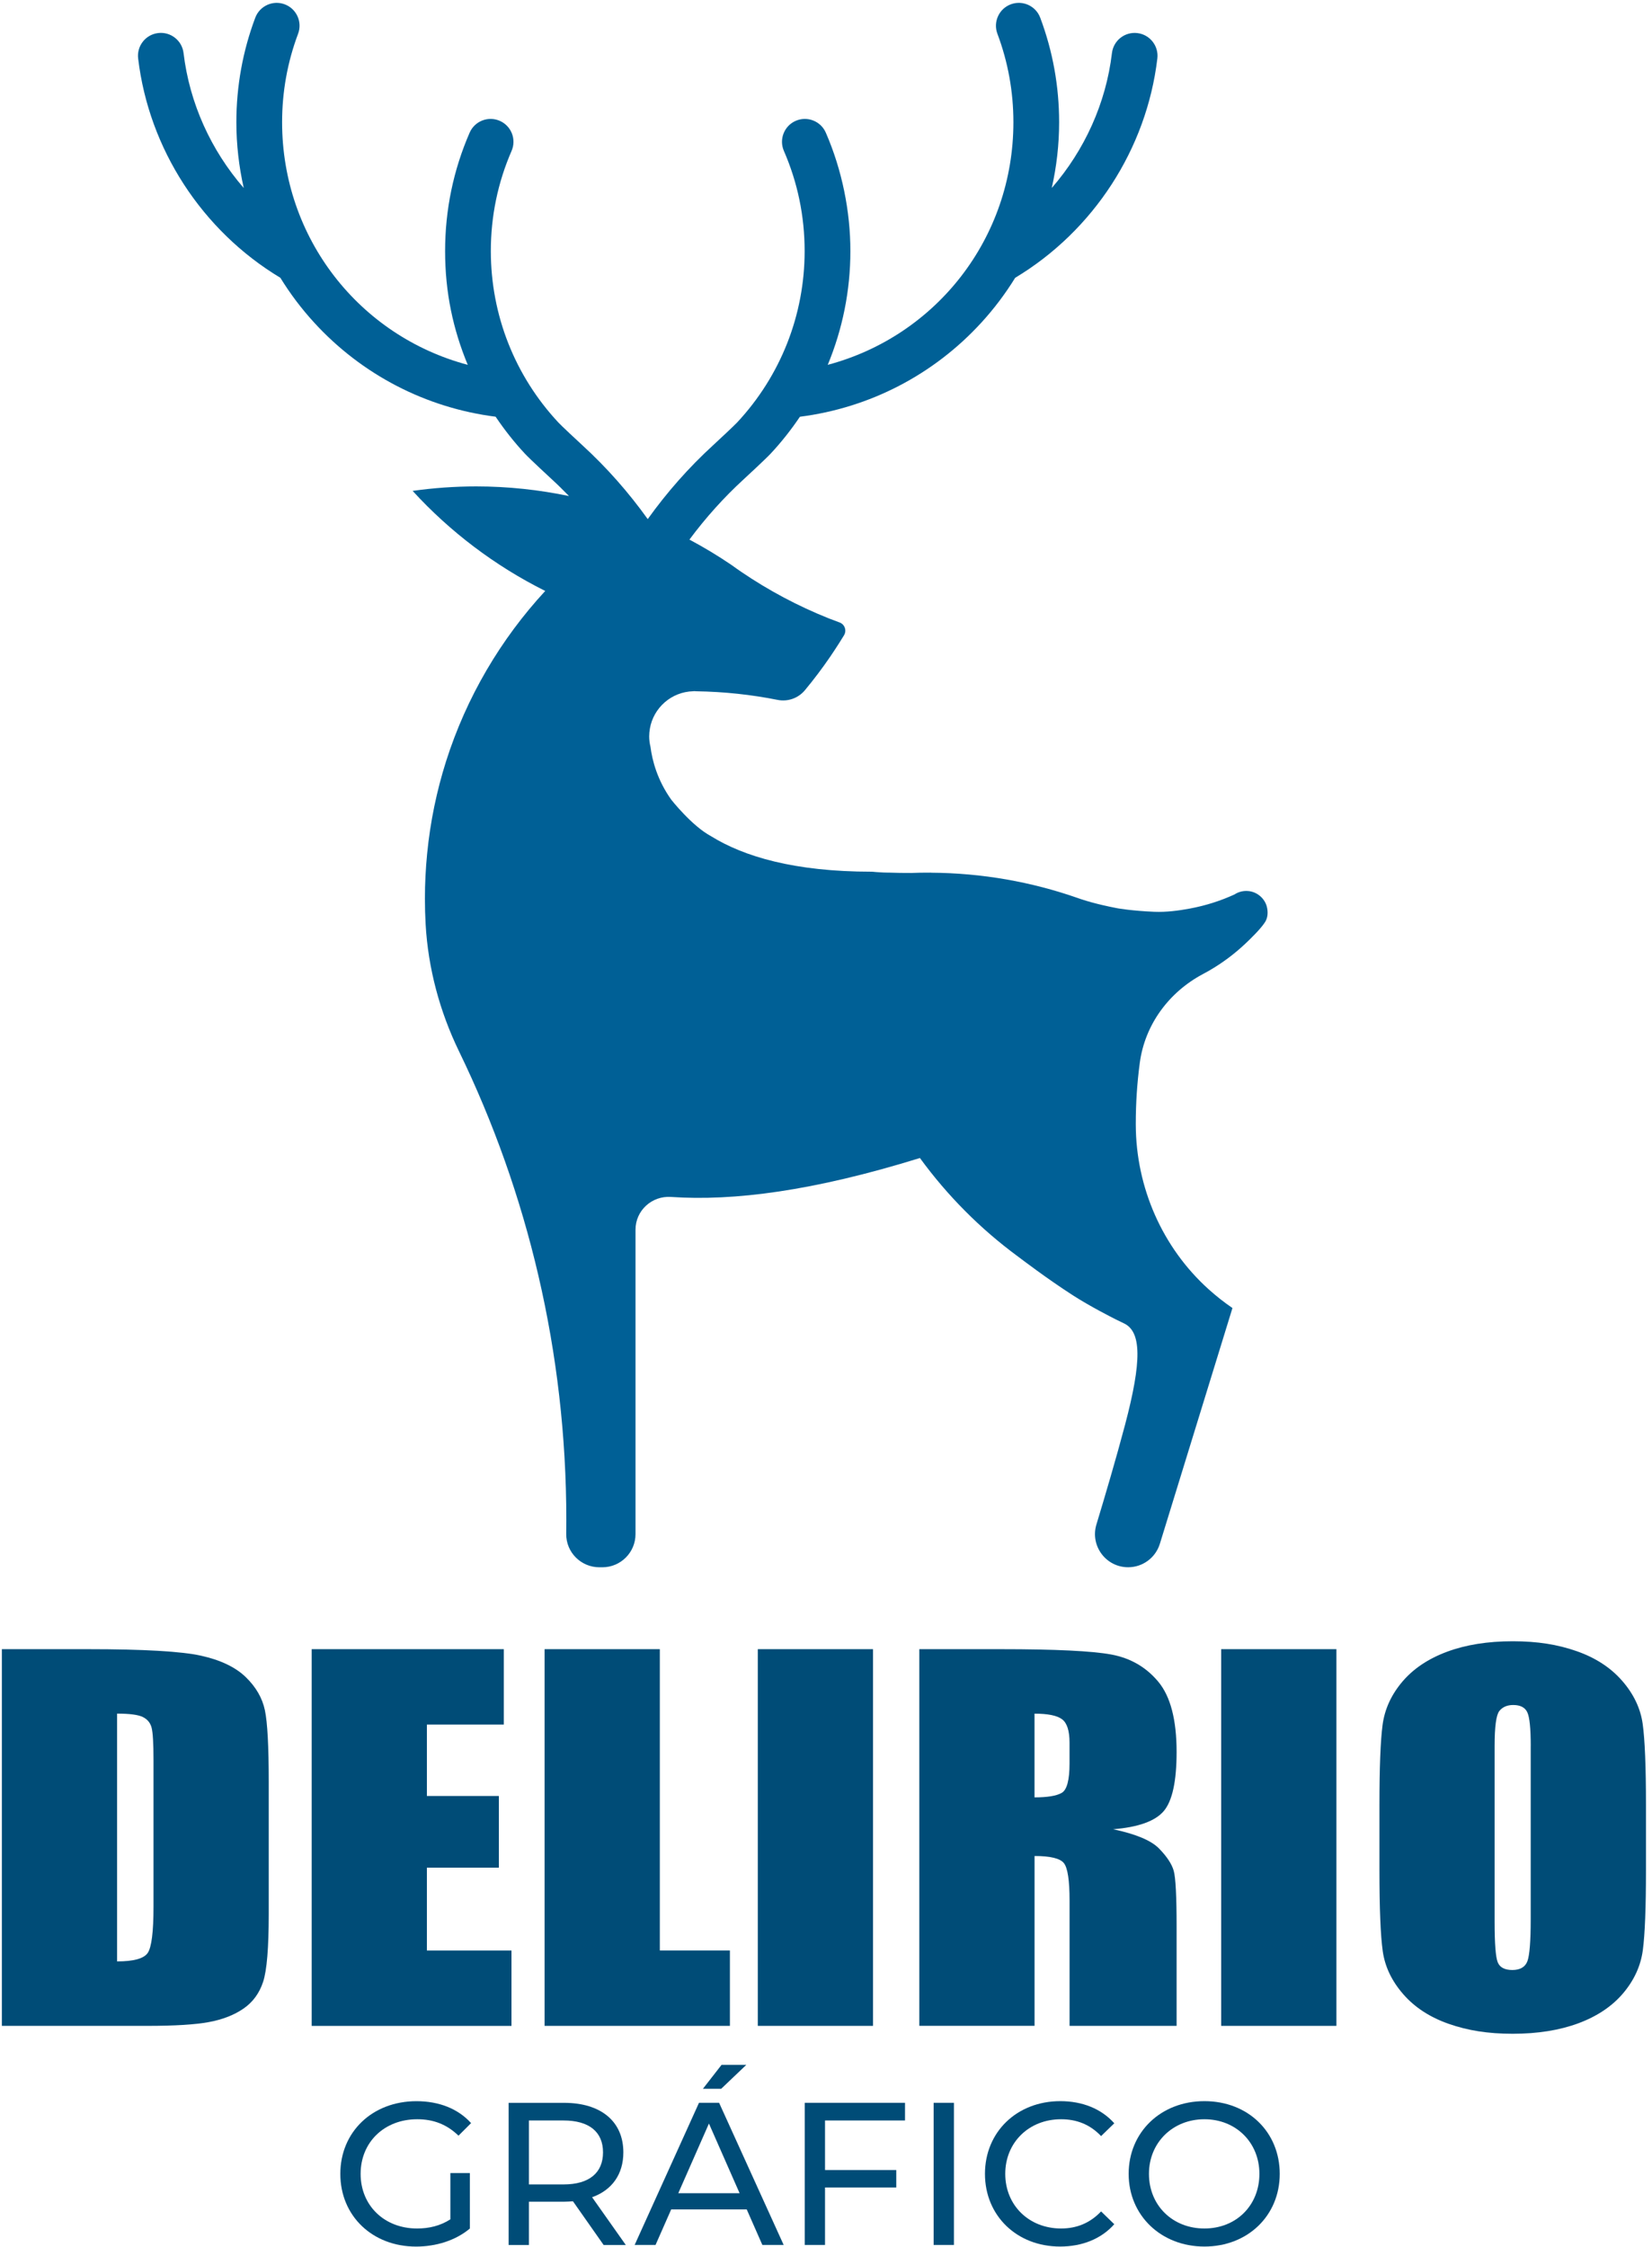 <svg width="214" height="291" viewBox="0 0 214 291" fill="none" xmlns="http://www.w3.org/2000/svg">
<path d="M58.34 281.465H60.867V288.647C59.025 290.198 56.474 290.985 53.898 290.985C48.241 290.985 44.086 287.015 44.086 281.571C44.086 276.128 48.241 272.154 53.947 272.154C56.867 272.154 59.337 273.126 61.023 274.992L59.394 276.621C57.868 275.148 56.133 274.492 54.053 274.492C49.792 274.492 46.715 277.461 46.715 281.567C46.715 285.673 49.792 288.643 54.025 288.643C55.575 288.643 57.023 288.303 58.34 287.458V281.461V281.465Z" fill="#004C77"/>
<path d="M78.193 290.776L74.222 285.12C73.853 285.144 73.46 285.173 73.066 285.173H68.517V290.776H65.888V272.367H73.07C77.857 272.367 80.749 274.787 80.749 278.782C80.749 281.621 79.276 283.672 76.7 284.595L81.064 290.776H78.197H78.193ZM78.115 278.782C78.115 276.153 76.351 274.652 72.988 274.652H68.517V282.937H72.988C76.356 282.937 78.115 281.412 78.115 278.782Z" fill="#004C77"/>
<path d="M96.73 286.17H86.947L84.92 290.772H82.213L90.548 272.363H93.153L101.516 290.772H98.756L96.73 286.17ZM95.806 284.07L91.836 275.05L87.865 284.07H95.806ZM93.423 270.546H91.057L93.469 267.449H96.676L93.423 270.546Z" fill="#004C77"/>
<path d="M106.873 274.652V281.071H116.103V283.331H106.873V290.772H104.244V272.363H117.235V274.652H106.873Z" fill="#004C77"/>
<path d="M120.943 272.363H123.572V290.772H120.943V272.363Z" fill="#004C77"/>
<path d="M127.592 281.567C127.592 276.124 131.747 272.149 137.35 272.149C140.189 272.149 142.662 273.122 144.344 275.017L142.634 276.674C141.214 275.177 139.479 274.492 137.453 274.492C133.298 274.492 130.221 277.49 130.221 281.567C130.221 285.645 133.298 288.643 137.453 288.643C139.479 288.643 141.214 287.933 142.634 286.432L144.344 288.089C142.662 289.984 140.189 290.981 137.322 290.981C131.747 290.981 127.592 287.011 127.592 281.567Z" fill="#004C77"/>
<path d="M146.206 281.567C146.206 276.177 150.361 272.149 156.018 272.149C161.674 272.149 165.776 276.149 165.776 281.567C165.776 286.986 161.621 290.981 156.018 290.981C150.415 290.981 146.206 286.957 146.206 281.567ZM163.143 281.567C163.143 277.49 160.091 274.492 156.018 274.492C151.945 274.492 148.836 277.49 148.836 281.567C148.836 285.645 151.887 288.643 156.018 288.643C160.149 288.643 163.143 285.645 163.143 281.567Z" fill="#004C77"/>
<path d="M164.111 117.451C163.828 116.36 162.86 115.527 161.736 115.416C161.346 115.375 160.969 115.416 160.629 115.519C160.629 115.519 160.625 115.52 160.616 115.523C160.366 115.601 160.136 115.708 159.931 115.847C158.106 116.684 156.17 117.299 154.148 117.677C152.65 117.955 151.104 118.161 149.529 118.099C146.678 117.984 144.787 117.648 144.787 117.648C144.787 117.648 144.623 117.619 144.537 117.599C143.852 117.467 141.842 117.065 140.037 116.462C139.902 116.413 139.746 116.36 139.586 116.307C133.634 114.227 127.243 113.078 120.594 113.037C120.594 113.033 120.59 113.033 120.59 113.025C120.553 113.029 120.512 113.029 120.471 113.029C120.459 113.029 120.455 113.029 120.447 113.033H120.43C120.352 113.029 120.283 113.029 120.205 113.029C119.495 113.029 118.785 113.041 118.08 113.07H118.068C117.009 113.074 116.082 113.058 115.319 113.029C115.217 113.029 115.122 113.025 115.036 113.025H114.987C114.642 113.021 114.306 113.009 113.97 112.984C113.646 112.968 113.326 112.943 113.006 112.91C112.973 112.91 112.94 112.91 112.911 112.906C102.895 112.906 96.356 110.945 92.094 108.3C89.613 106.971 86.955 103.578 86.955 103.578C85.142 101.035 84.49 98.496 84.264 96.736C84.157 96.297 84.096 95.842 84.096 95.375C84.096 95.046 84.129 94.727 84.182 94.411C84.182 94.403 84.182 94.394 84.182 94.394C84.641 91.679 86.971 89.603 89.801 89.534C89.851 89.529 89.896 89.521 89.945 89.521C90.027 89.521 90.105 89.534 90.187 89.538C93.793 89.591 97.32 89.972 100.737 90.653C102.054 90.916 103.411 90.432 104.269 89.398C105.434 87.995 106.533 86.539 107.567 85.025C107.956 84.451 108.342 83.865 108.715 83.278C108.924 82.946 109.13 82.614 109.335 82.281C109.704 81.67 109.433 80.87 108.76 80.624C108.28 80.448 107.764 80.255 107.403 80.112C103.375 78.508 99.564 76.477 96.024 74.069C95.606 73.778 95.187 73.491 94.773 73.188C93.021 71.994 91.192 70.895 89.309 69.89C91.413 67.059 93.764 64.438 96.36 62.059C96.385 62.035 99.145 59.491 99.822 58.765C101.225 57.264 102.489 55.656 103.621 53.978C112.633 52.834 120.935 48.547 127.112 41.8C128.769 39.991 130.238 38.038 131.505 35.983C141.653 29.888 148.532 19.293 149.923 7.574C150.116 5.949 148.955 4.477 147.33 4.284C145.706 4.091 144.233 5.252 144.041 6.876C143.27 13.382 140.484 19.469 136.243 24.351C136.871 21.578 137.199 18.723 137.199 15.827C137.199 11.167 136.374 6.614 134.75 2.291C134.176 0.761 132.469 -0.015 130.935 0.56C129.405 1.134 128.63 2.844 129.204 4.374C130.578 8.029 131.276 11.881 131.276 15.827C131.276 30.852 121.259 43.523 107.226 47.255C109.142 42.633 110.159 37.645 110.159 32.521C110.159 27.398 109.089 22.033 106.976 17.184C106.324 15.687 104.581 14.998 103.079 15.65C101.582 16.303 100.893 18.046 101.545 19.547C103.329 23.645 104.232 28.009 104.232 32.521C104.232 40.795 101.123 48.679 95.483 54.725C95.122 55.111 93.099 57.006 92.353 57.691C89.207 60.57 86.393 63.77 83.907 67.236C81.421 63.766 78.607 60.57 75.461 57.691C74.711 57.006 72.688 55.111 72.332 54.725C66.691 48.683 63.582 40.795 63.582 32.521C63.582 28.009 64.485 23.645 66.269 19.547C66.921 18.046 66.236 16.303 64.735 15.65C63.238 14.998 61.49 15.683 60.838 17.184C58.726 22.033 57.659 27.193 57.659 32.521C57.659 37.85 58.676 42.633 60.592 47.255C46.563 43.523 36.543 30.852 36.543 15.827C36.543 11.885 37.24 8.029 38.614 4.374C39.188 2.844 38.417 1.138 36.883 0.56C35.353 -0.015 33.647 0.761 33.068 2.291C31.444 6.614 30.619 11.167 30.619 15.827C30.619 18.723 30.948 21.578 31.575 24.351C27.334 19.469 24.553 13.378 23.777 6.872C23.585 5.248 22.112 4.087 20.488 4.28C18.863 4.473 17.703 5.945 17.895 7.57C19.286 19.289 26.169 29.88 36.317 35.979C37.584 38.038 39.049 39.987 40.71 41.796C46.888 48.543 55.19 52.83 64.202 53.974C65.334 55.652 66.593 57.26 67.996 58.761C68.668 59.483 71.429 62.03 71.458 62.055C72.233 62.765 72.975 63.499 73.706 64.249C69.829 63.441 65.814 63.002 61.695 63.002C58.902 63.002 56.145 63.203 53.451 63.581C58.307 68.889 64.128 73.298 70.629 76.543C64.85 82.798 60.416 90.313 57.778 98.623C56.568 102.45 55.735 106.441 55.333 110.56C55.145 112.471 55.042 114.42 55.042 116.389C55.042 117.508 55.075 118.62 55.136 119.723C55.461 125.433 56.962 131.02 59.46 136.168C68.365 154.52 73.361 175.115 73.361 196.88C73.361 197.479 73.357 198.073 73.349 198.668C73.316 201.051 75.252 202.996 77.639 203H78.025C80.4 203 82.324 201.08 82.324 198.705V159.274C82.324 156.792 84.44 154.864 86.918 155.032C95.044 155.586 105.327 154.278 119.167 149.991C122.715 154.856 126.989 159.159 131.838 162.728C132.305 163.072 135.57 165.582 139.024 167.802C141.227 169.217 144.02 170.632 144.549 170.898C144.877 171.063 145.21 171.223 145.542 171.382C147.909 172.437 147.909 176.329 145.747 184.513C144.603 188.844 143.146 193.775 142.031 197.454C141.194 200.215 143.261 203 146.145 202.996C148.028 202.996 149.689 201.765 150.247 199.964L159.652 169.422C158.574 168.683 157.544 167.875 156.576 167.002C150.563 161.587 147.158 153.794 147.129 145.701C147.129 145.635 147.129 145.569 147.129 145.504C147.129 142.842 147.306 140.22 147.65 137.653C148.311 132.71 151.428 128.497 155.838 126.159C156.112 126.012 156.383 125.864 156.654 125.708C158.364 124.719 159.948 123.53 161.371 122.18C161.999 121.586 163.336 120.294 163.886 119.416C164.226 118.87 164.288 118.148 164.103 117.435L164.111 117.451Z" fill="#006096"/>
<path d="M0.241 213.607H11.41C18.622 213.607 23.494 213.89 26.038 214.452C28.577 215.014 30.509 215.941 31.834 217.225C33.159 218.509 33.983 219.94 34.315 221.52C34.648 223.095 34.812 226.196 34.812 230.815V247.903C34.812 252.284 34.57 255.213 34.086 256.689C33.602 258.166 32.757 259.323 31.551 260.155C30.345 260.988 28.856 261.57 27.084 261.903C25.312 262.235 22.641 262.399 19.073 262.399H0.241V213.607ZM15.168 221.954V254.048C17.317 254.048 18.642 253.683 19.138 252.948C19.635 252.214 19.885 250.221 19.885 246.968V228.013C19.885 225.802 19.803 224.387 19.635 223.763C19.471 223.14 19.089 222.685 18.498 222.393C17.908 222.102 16.796 221.954 15.164 221.954H15.168Z" fill="#004C77"/>
<path d="M40.374 213.607H65.264V223.374H55.301V232.624H64.624V241.906H55.301V252.637H66.257V262.403H40.374V213.611V213.607Z" fill="#004C77"/>
<path d="M85.474 213.607V252.632H94.552V262.399H70.547V213.607H85.474Z" fill="#004C77"/>
<path d="M113.092 213.607V262.399H98.165V213.607H113.092Z" fill="#004C77"/>
<path d="M119.085 213.607H129.651C136.694 213.607 141.465 213.837 143.959 214.3C146.453 214.764 148.483 215.941 150.058 217.84C151.629 219.739 152.417 222.767 152.417 226.926C152.417 230.724 151.859 233.276 150.751 234.58C149.64 235.884 147.454 236.668 144.193 236.93C147.146 237.554 149.131 238.387 150.149 239.433C151.166 240.479 151.797 241.438 152.044 242.312C152.29 243.186 152.417 245.594 152.417 249.531V262.399H138.552V246.184C138.552 243.571 138.31 241.955 137.826 241.332C137.342 240.708 136.071 240.397 134.016 240.397V262.395H119.089V213.603L119.085 213.607ZM134.012 221.954V232.804C135.689 232.804 136.867 232.607 137.539 232.217C138.212 231.824 138.548 230.556 138.548 228.407V225.724C138.548 224.178 138.224 223.16 137.572 222.68C136.92 222.196 135.734 221.959 134.008 221.959L134.012 221.954Z" fill="#004C77"/>
<path d="M173.119 213.607V262.399H158.192V213.607H173.119Z" fill="#004C77"/>
<path d="M213.219 242.173C213.219 247.075 213.084 250.545 212.813 252.583C212.542 254.622 211.689 256.484 210.261 258.174C208.83 259.864 206.898 261.156 204.465 262.063C202.029 262.965 199.195 263.421 195.958 263.421C192.722 263.421 190.125 262.994 187.681 262.141C185.236 261.288 183.267 260.008 181.778 258.297C180.289 256.591 179.403 254.733 179.12 252.723C178.837 250.713 178.693 247.198 178.693 242.177V233.83C178.693 228.928 178.829 225.458 179.099 223.419C179.37 221.38 180.223 219.518 181.651 217.828C183.082 216.138 185.014 214.846 187.447 213.94C189.879 213.037 192.718 212.582 195.954 212.582C199.19 212.582 201.787 213.008 204.232 213.862C206.676 214.715 208.645 215.995 210.134 217.705C211.623 219.411 212.509 221.274 212.792 223.279C213.075 225.289 213.219 228.805 213.219 233.825V242.173ZM198.292 226.143C198.292 223.874 198.144 222.422 197.849 221.786C197.554 221.155 196.947 220.839 196.024 220.839C195.244 220.839 194.646 221.093 194.231 221.606C193.817 222.119 193.612 223.628 193.612 226.143V248.924C193.612 251.759 193.747 253.506 194.018 254.167C194.289 254.831 194.92 255.163 195.913 255.163C196.906 255.163 197.578 254.782 197.861 254.019C198.144 253.256 198.288 251.439 198.288 248.563V226.143H198.292Z" fill="#004C77"/>
</svg>
